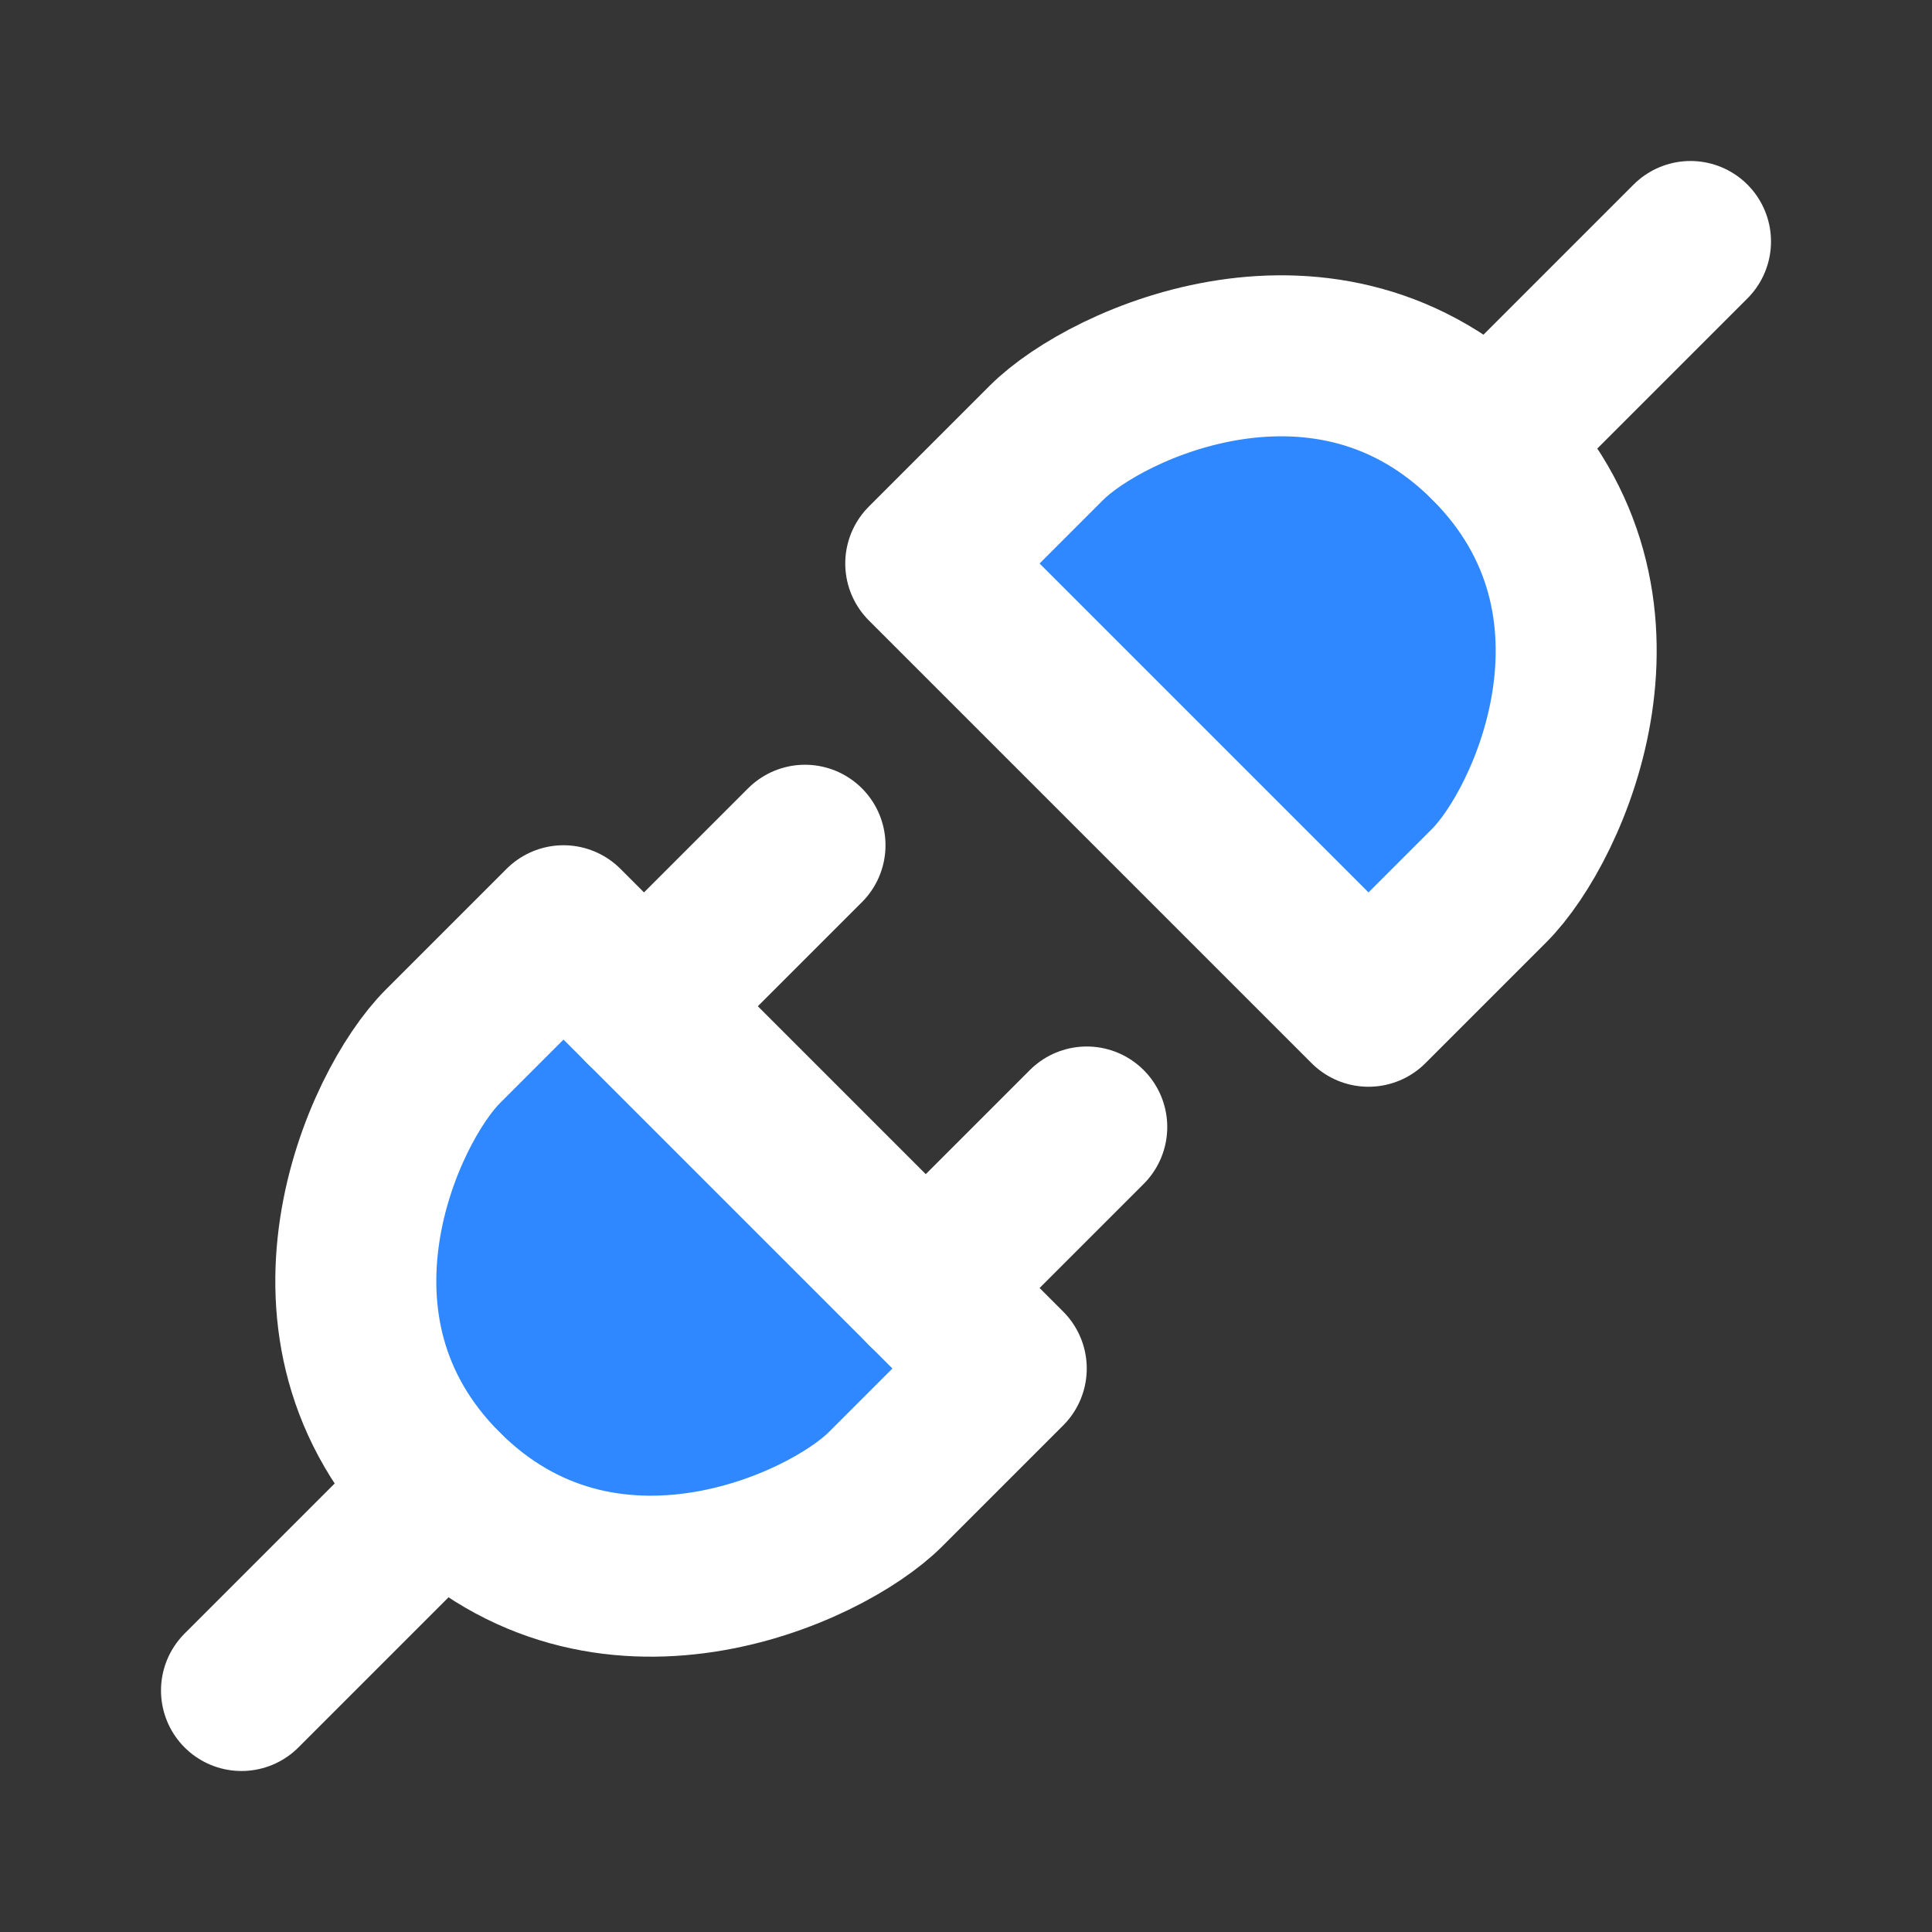 <?xml version="1.0" encoding="utf-8"?><!-- Uploaded to: SVG Repo, www.svgrepo.com, Generator: SVG Repo Mixer Tools -->
<svg width="800px" height="800px" viewBox="0 0 48 48" fill="none" xmlns="http://www.w3.org/2000/svg">
<rect x="0" y="0" width="48" height="48" fill="#333333" stroke="none"/>
<rect width="48" height="48" fill="white" fill-opacity="0.01"/>
<path d="M37 22L34 25L23 14L26 11C27.5 9.5 33 7 37 11C41 15 38.5 20.5 37 22Z" fill="#2F88FF" stroke="#ffffff" stroke-width="4" stroke-linecap="round" stroke-linejoin="round"/>
<path d="M42 6L37 11" stroke="#ffffff" stroke-width="4" stroke-linecap="round" stroke-linejoin="round"/>
<path d="M11 26L14 23L25 34L22 37C20.5 38.5 15 41 11 37C7 33 9.5 27.5 11 26Z" fill="#2F88FF" stroke="#ffffff" stroke-width="4" stroke-linecap="round" stroke-linejoin="round"/>
<path d="M23 32L27 28" stroke="#ffffff" stroke-width="4" stroke-linecap="round" stroke-linejoin="round"/>
<path d="M6 42L11 37" stroke="#ffffff" stroke-width="4" stroke-linecap="round" stroke-linejoin="round"/>
<path d="M16 25L20 21" stroke="#ffffff" stroke-width="4" stroke-linecap="round" stroke-linejoin="round"/>
</svg>